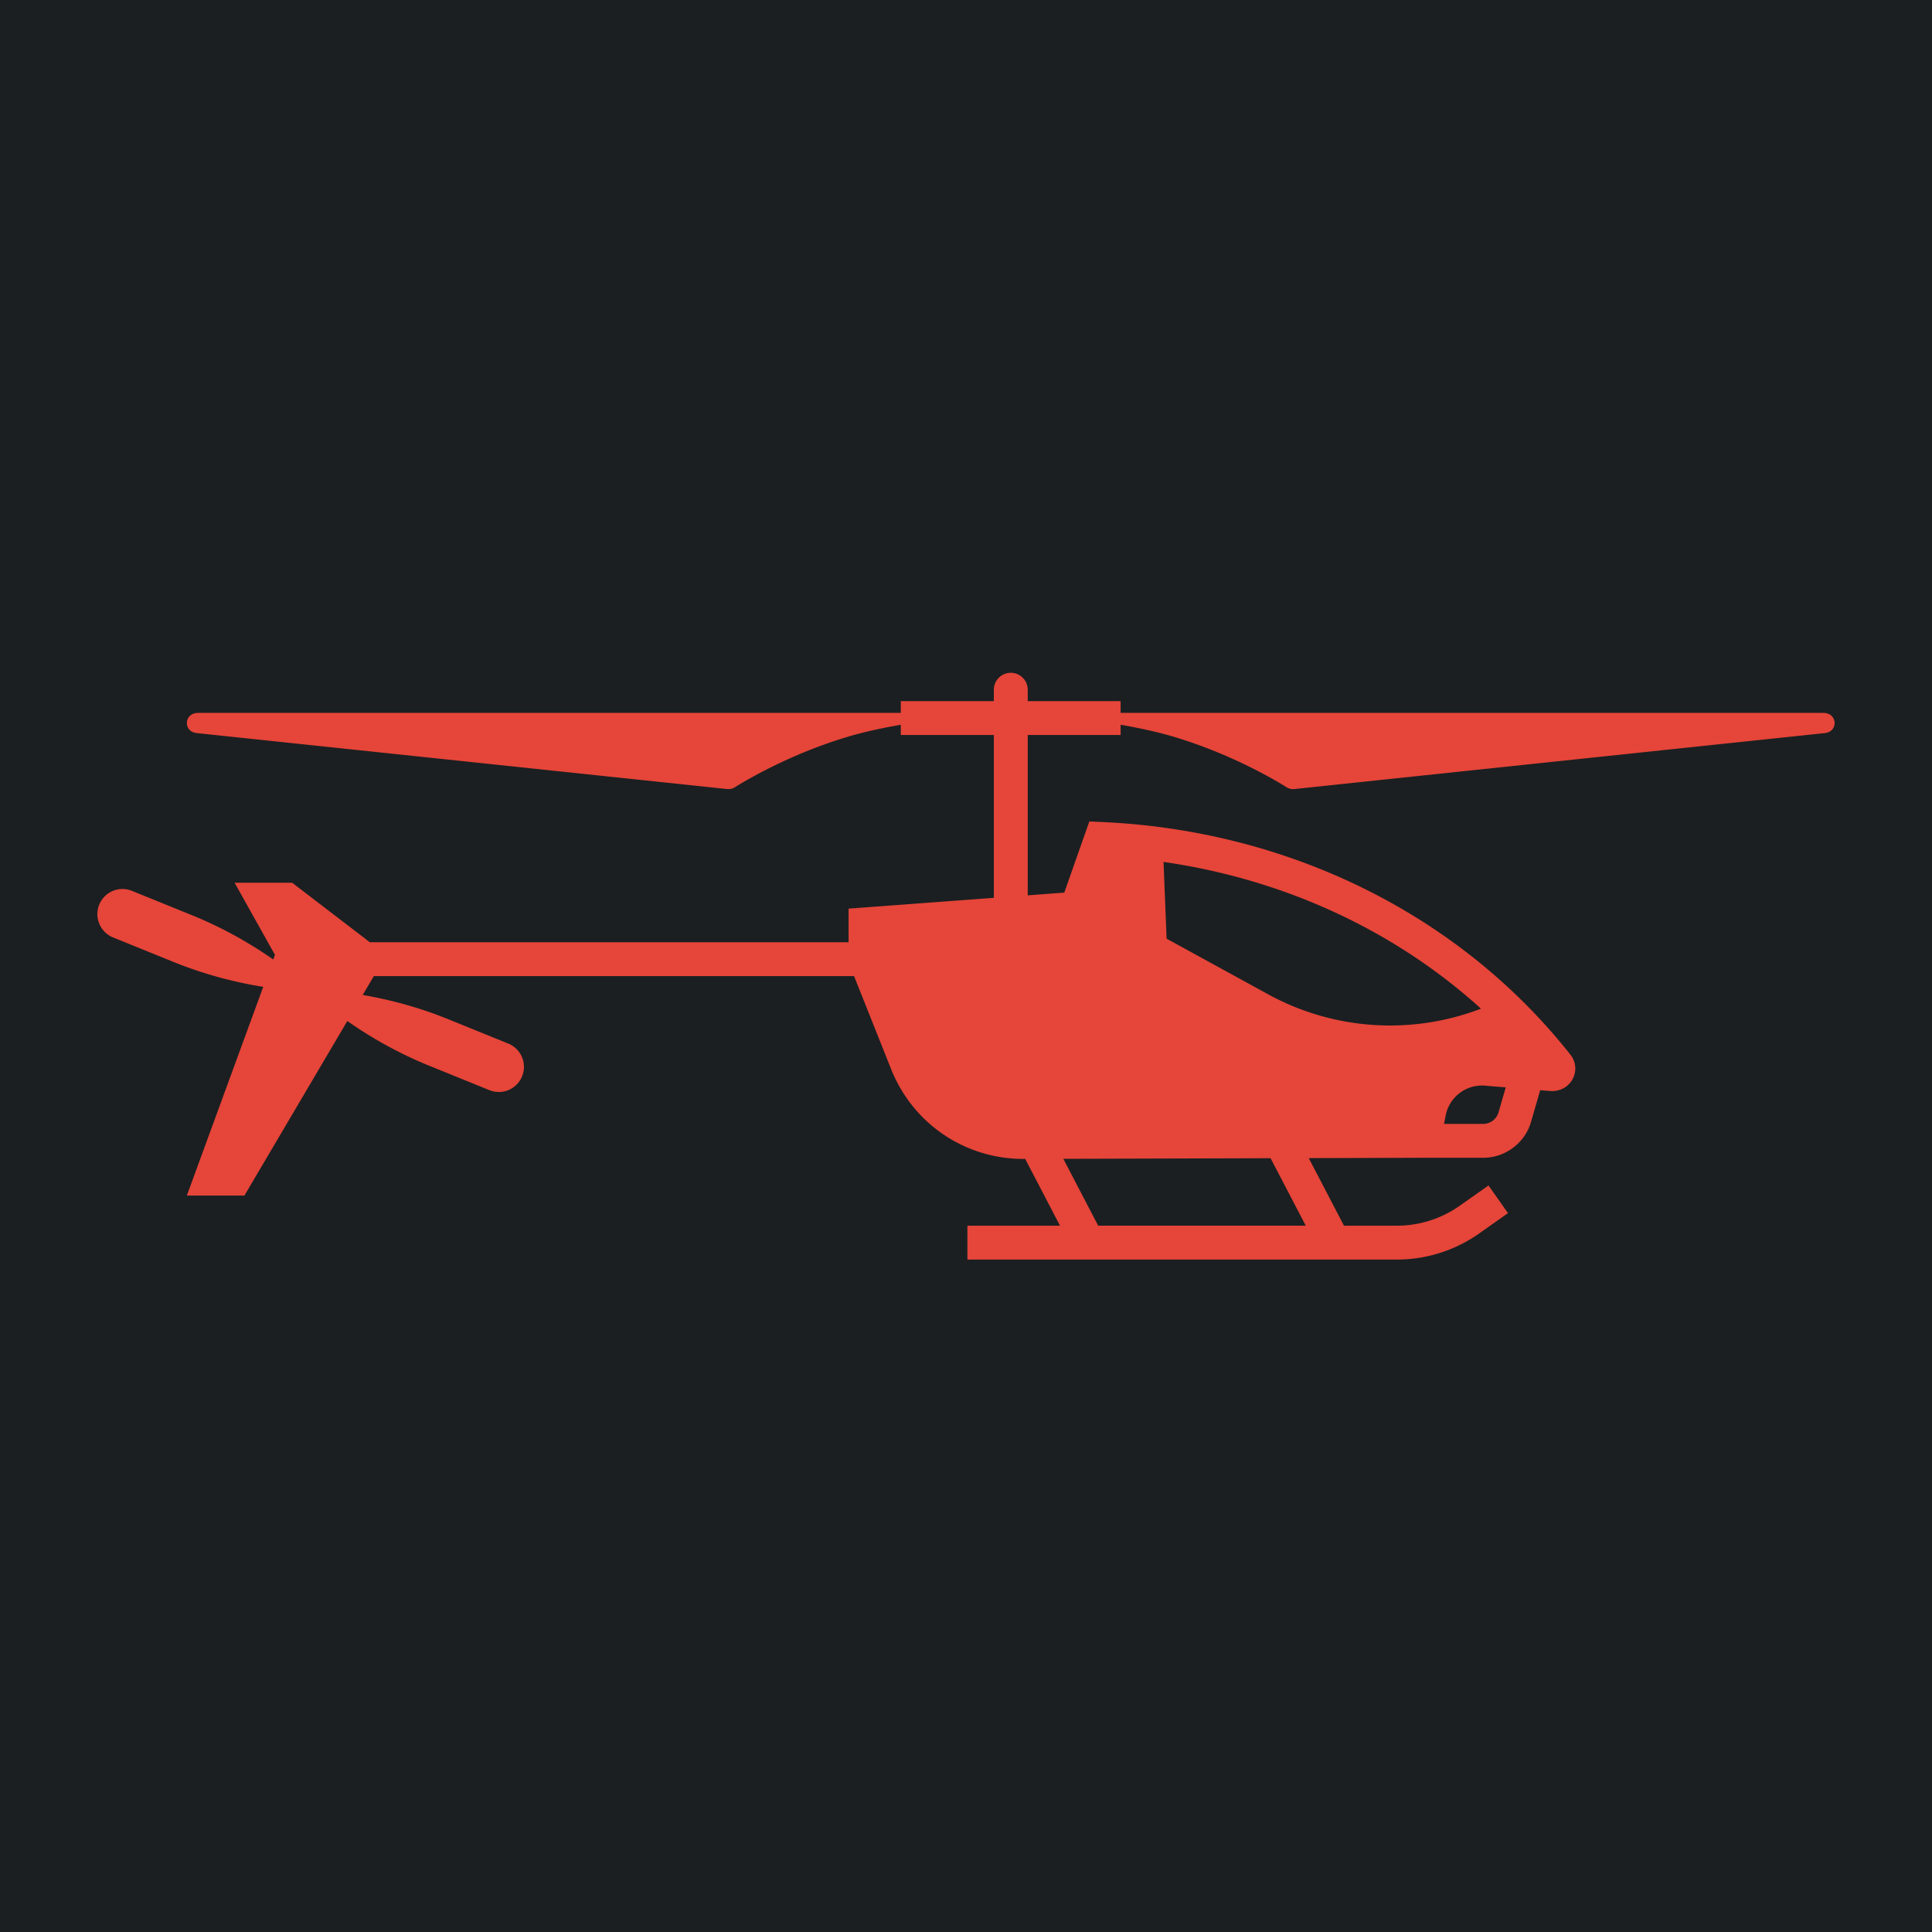 <svg width="512" height="512" version="1.1" id="svg8" xml:space="preserve" xmlns="http://www.w3.org/2000/svg"><defs id="defs12"><filter style="color-interpolation-filters:sRGB" id="filter875" x="-.313" y="-.169" width="1.609" height="1.328"><feFlood flood-opacity="1" flood-color="#3A3F5E" result="flood" id="feFlood865"/><feComposite in="flood" in2="SourceGraphic" operator="out" result="composite1" id="feComposite867"/><feGaussianBlur in="composite1" stdDeviation="15" result="blur" id="feGaussianBlur869"/><feOffset dx="0" dy="0" result="offset" id="feOffset871"/><feComposite in="offset" in2="SourceGraphic" operator="atop" result="composite2" id="feComposite873"/></filter><filter style="color-interpolation-filters:sRGB" id="filter1015" x="-.082" y="-.044" width="1.164" height="1.088"><feFlood flood-opacity="1" flood-color="#3A3F5E" result="flood" id="feFlood1005"/><feComposite in="flood" in2="SourceGraphic" operator="out" result="composite1" id="feComposite1007"/><feGaussianBlur in="composite1" stdDeviation="8.302" result="blur" id="feGaussianBlur1009"/><feOffset dx="0" dy="0" result="offset" id="feOffset1011"/><feComposite in="offset" in2="SourceGraphic" operator="atop" result="composite2" id="feComposite1013"/></filter><filter style="color-interpolation-filters:sRGB" id="filter35638" x="-.057" y="-.131" width="1.114" height="1.261"><feFlood flood-opacity="1" flood-color="#3A3F5E" result="flood" id="feFlood35628"/><feComposite in="flood" in2="SourceGraphic" operator="out" result="composite1" id="feComposite35630"/><feGaussianBlur in="composite1" stdDeviation="6" result="blur" id="feGaussianBlur35632"/><feOffset dx="0" dy="0" result="offset" id="feOffset35634"/><feComposite in="offset" in2="SourceGraphic" operator="atop" result="composite2" id="feComposite35636"/></filter><filter style="color-interpolation-filters:sRGB" id="filter35813" x="-.053" y="-.07" width="1.107" height="1.139"><feFlood flood-opacity="1" flood-color="#3A3F5E" result="flood" id="feFlood35803"/><feComposite in="flood" in2="SourceGraphic" operator="out" result="composite1" id="feComposite35805"/><feGaussianBlur in="composite1" stdDeviation="8" result="blur" id="feGaussianBlur35807"/><feOffset dx="0" dy="0" result="offset" id="feOffset35809"/><feComposite in="offset" in2="SourceGraphic" operator="atop" result="composite2" id="feComposite35811"/></filter><filter style="color-interpolation-filters:sRGB" id="filter36051" x="-.028" y="-.039" width="1.056" height="1.078"><feFlood flood-opacity="1" flood-color="#3A3F5E" result="flood" id="feFlood36041"/><feComposite in="flood" in2="SourceGraphic" operator="out" result="composite1" id="feComposite36043"/><feGaussianBlur in="composite1" stdDeviation="6" result="blur" id="feGaussianBlur36045"/><feOffset dx="0" dy="0" result="offset" id="feOffset36047"/><feComposite in="offset" in2="SourceGraphic" operator="atop" result="composite2" id="feComposite36049"/></filter><filter style="color-interpolation-filters:sRGB" id="filter36715" x="-.07" y="-.091" width="1.139" height="1.182"><feFlood flood-opacity="1" flood-color="#3A3F5E" result="flood" id="feFlood36705"/><feComposite in="flood" in2="SourceGraphic" operator="out" result="composite1" id="feComposite36707"/><feGaussianBlur in="composite1" stdDeviation="16.201" result="blur" id="feGaussianBlur36709"/><feOffset dx="0" dy="0" result="offset" id="feOffset36711"/><feComposite in="offset" in2="SourceGraphic" operator="atop" result="composite2" id="feComposite36713"/></filter><filter style="color-interpolation-filters:sRGB" id="filter37057" x="-.08" y="-.075" width="1.16" height="1.15"><feFlood flood-opacity="1" flood-color="#3A3F5E" result="flood" id="feFlood37047"/><feComposite in="flood" in2="SourceGraphic" operator="out" result="composite1" id="feComposite37049"/><feGaussianBlur in="composite1" stdDeviation=".5" result="blur" id="feGaussianBlur37051"/><feOffset dx="0" dy="0" result="offset" id="feOffset37053"/><feComposite in="offset" in2="SourceGraphic" operator="atop" result="composite2" id="feComposite37055"/></filter><filter style="color-interpolation-filters:sRGB" id="filter3381" x="-.08" y="-.165" width="1.159" height="1.33"><feFlood flood-opacity="1" flood-color="#3A3F5E" result="flood" id="feFlood3371"/><feComposite in="flood" in2="SourceGraphic" operator="out" result="composite1" id="feComposite3373"/><feGaussianBlur in="composite1" stdDeviation="15" result="blur" id="feGaussianBlur3375"/><feOffset dx="0" dy="0" result="offset" id="feOffset3377"/><feComposite in="offset" in2="SourceGraphic" operator="atop" result="composite2" id="feComposite3379"/></filter><filter style="color-interpolation-filters:sRGB" id="filter5102" x="-.031" y="-.045" width="1.062" height="1.091"><feFlood flood-opacity="1" flood-color="#3A3F5E" result="flood" id="feFlood5092"/><feComposite in="flood" in2="SourceGraphic" operator="out" result="composite1" id="feComposite5094"/><feGaussianBlur in="composite1" stdDeviation="15" result="blur" id="feGaussianBlur5096"/><feOffset dx="0" dy="0" result="offset" id="feOffset5098"/><feComposite in="offset" in2="SourceGraphic" operator="atop" result="composite2" id="feComposite5100"/></filter><filter style="color-interpolation-filters:sRGB" id="filter5801" x="-.026" y="-.077" width="1.052" height="1.154"><feFlood flood-opacity="1" flood-color="#3A3F5E" result="flood" id="feFlood5791"/><feComposite in="flood" in2="SourceGraphic" operator="out" result="composite1" id="feComposite5793"/><feGaussianBlur in="composite1" stdDeviation="5" result="blur" id="feGaussianBlur5795"/><feOffset dx="0" dy="0" result="offset" id="feOffset5797"/><feComposite in="offset" in2="SourceGraphic" operator="atop" result="composite2" id="feComposite5799"/></filter></defs><path d="M0 0h512v512H0z" fill="#b90202" fill-opacity="1" id="path2" style="fill:#1b1f21;fill-opacity:1"/><style type="text/css" id="style35976">.st0{fill:#000}</style><path d="M485.709 239.749a6.655 6.655 0 0 0-8.676-3.663l-15.967 6.478c-7.582 3.078-14.777 7.029-21.484 11.71l-.448-1.22 10.691-19.117H434.57l-20.584 15.768-126.87-.002v-8.905l-38.497-2.864v-43.151h24.663v-2.71c4.99.864 10.009 1.946 14.5 3.312 14.952 4.537 26.338 11.288 29.51 13.272.591.368 1.29.523 2.004.448l140.567-14.83c3.69-.388 3.376-5.347-.342-5.347H273.284v-3.125h-24.663v-3.109a4.491 4.491 0 0 0-8.98 0v3.109h-24.615v3.125H28.759c-3.716 0-4.03 4.959-.342 5.348l140.567 14.83a3.151 3.151 0 0 0 2.005-.448c3.173-1.985 14.558-8.735 29.51-13.273 4.495-1.364 9.524-2.453 14.525-3.317v2.715h24.615v42.49l-9.685-.72-6.64-18.857-3.327.15c-49.74 2.207-95.004 24.694-124.204 61.706a5.883 5.883 0 0 0-.533 6.431c1.153 2.144 3.45 3.354 6.015 3.14l2.565-.213 2.427 8.388c1.621 5.61 6.83 9.525 12.67 9.525h15.645l30.598.09-9.337 17.907h-13.988a28.85 28.85 0 0 1-16.708-5.301l-7.6-5.36-5.172 7.333 7.6 5.359a37.753 37.753 0 0 0 21.883 6.943l113.78.002v-8.974h-24.54l9.218-17.688h.428c15.565 0 29.339-9.332 35.11-23.804l9.822-24.648h127.266l2.944 4.996c-7.743 1.333-15.33 3.451-22.61 6.404L377.3 276.56a6.655 6.655 0 0 0-3.663 8.675 6.655 6.655 0 0 0 8.676 3.663l15.967-6.478c7.651-3.109 14.914-7.098 21.677-11.839l27.27 46.256h15.257l-20.242-55.308c8.169-1.312 16.168-3.513 23.842-6.627l15.966-6.478a6.667 6.667 0 0 0 3.654-8.675zM118.93 297.846a4.236 4.236 0 0 1-4.049-3.04l-1.92-6.644 5.446-.448a9.802 9.802 0 0 1 10.478 7.934l.432 2.203H118.93zm.591-30.54c22.857-20.717 52.126-34.282 84.13-38.884l-.815 20.334-26.918 14.75a67.288 67.288 0 0 1-56.397 3.8zm101.448 57.511h-55.005l9.321-17.879 54.921.16z" id="path5240" style="fill:#e64539;fill-opacity:1;stroke-width:.444;filter:url(#filter5801)" transform="matrix(-1 0 0 1 512 0)"/></svg>